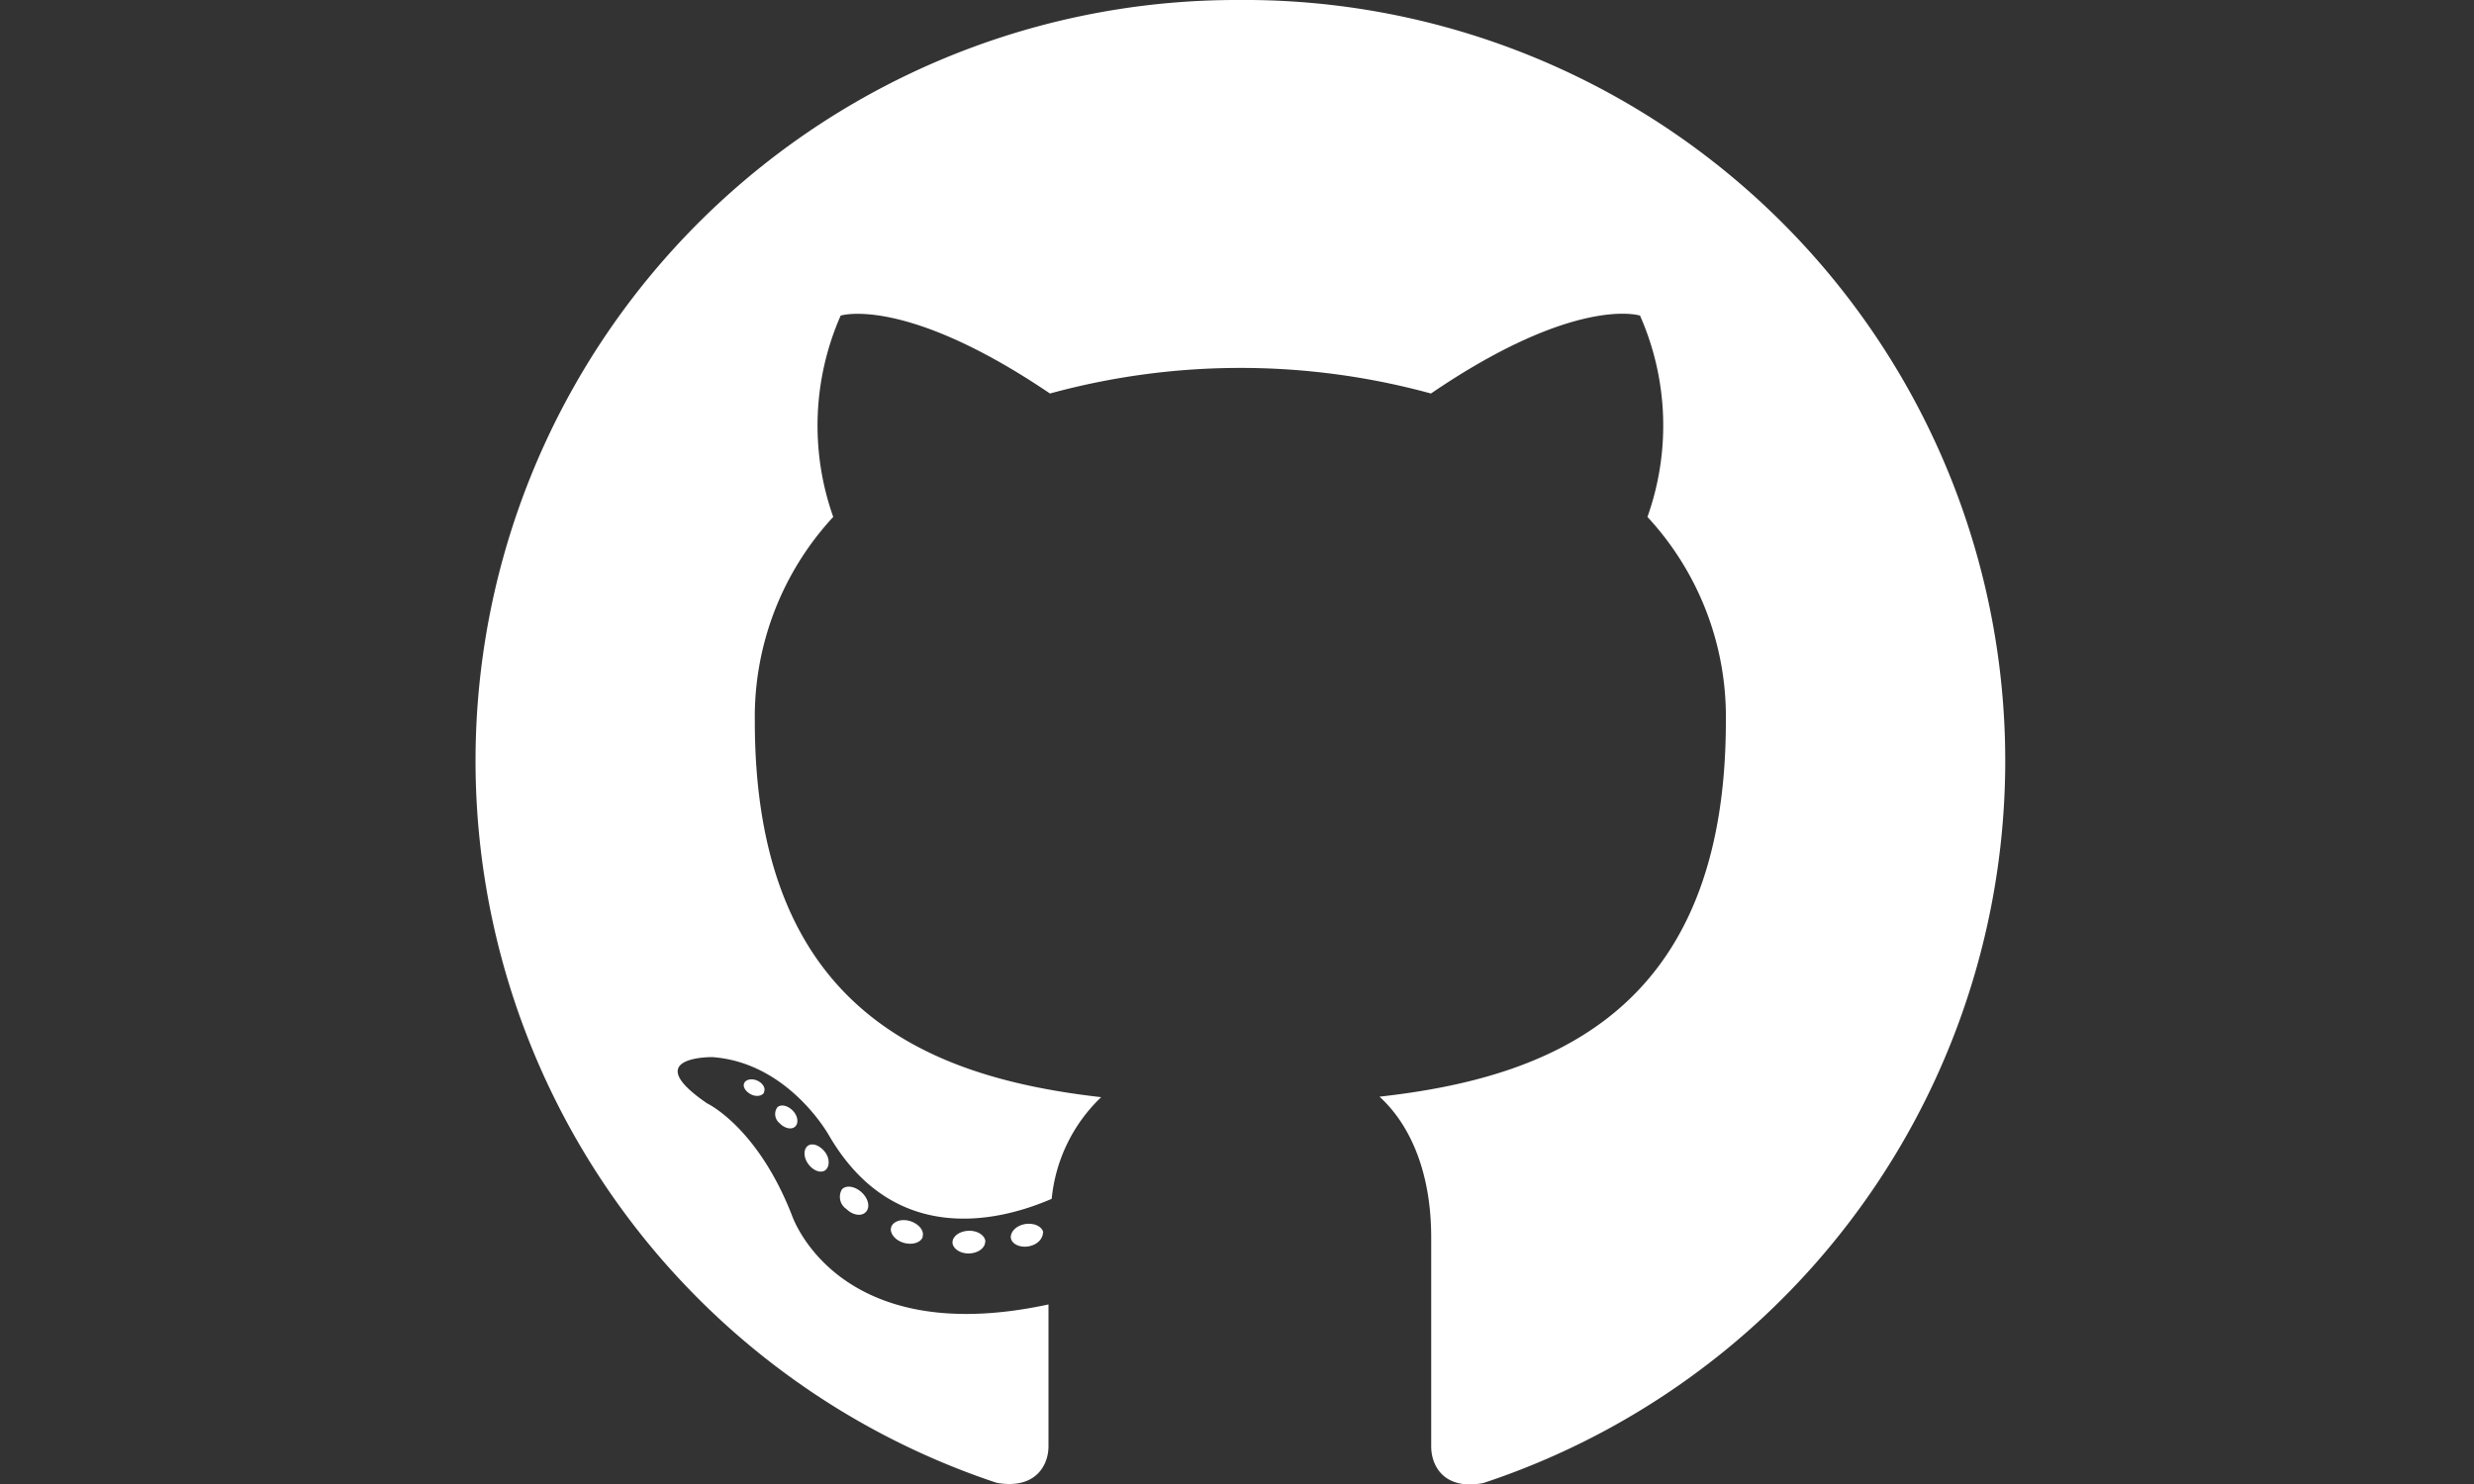 <svg id="github" xmlns="http://www.w3.org/2000/svg" viewBox="0 0 100 60"><rect x="0" y="0" width="100" height="60" fill="#333333" stroke="none"/><defs><style>.cls-1,.cls-2{fill:#fff;}.cls-1{fill-rule:evenodd;}</style></defs><title>Tavola disegno 1</title><path class="cls-1" d="M50,0a30.76,30.76,0,0,0-9.72,59.95c1.54.28,2.1-.67,2.1-1.48s0-3.16,0-5.73C33.78,54.6,32,49.11,32,49.11c-1.4-3.56-3.42-4.5-3.42-4.5-2.79-1.91.21-1.87.21-1.87,3.09.22,4.72,3.17,4.72,3.17,2.74,4.7,7.2,3.34,9,2.56a6.55,6.55,0,0,1,2-4.11c-6.83-.78-14-3.42-14-15.2a11.9,11.9,0,0,1,3.17-8.26,11.05,11.05,0,0,1,.3-8.14s2.58-.83,8.46,3.15a29.17,29.17,0,0,1,15.4,0c5.87-4,8.45-3.15,8.45-3.15a11,11,0,0,1,.3,8.14,11.88,11.88,0,0,1,3.17,8.26c0,11.81-7.2,14.42-14,15.18,1.1,1,2.09,2.83,2.09,5.7,0,4.12,0,7.43,0,8.44,0,.82.55,1.78,2.11,1.48A30.76,30.76,0,0,0,50,0Z"/><path class="cls-2" d="M30.89,44.16c-.07.15-.31.2-.53.09s-.35-.31-.28-.46.31-.2.53-.1.35.31.27.46Zm-.38-.28"/><path class="cls-2" d="M32.14,45.55c-.15.14-.43.07-.63-.14a.47.47,0,0,1-.09-.64c.15-.14.43-.07.63.14s.24.5.09.64Zm-.29-.31"/><path class="cls-2" d="M33.35,47.32c-.19.13-.5,0-.69-.27s-.19-.6,0-.73.49,0,.69.26.19.61,0,.74Zm0,0"/><path class="cls-2" d="M35,49c-.17.19-.53.14-.79-.12a.59.59,0,0,1-.18-.79c.17-.19.53-.13.8.12s.35.6.17.79Zm0,0"/><path class="cls-2" d="M37.3,50c-.07.24-.42.35-.77.25s-.58-.39-.51-.63.42-.36.77-.25.58.39.5.63Zm0,0"/><path class="cls-2" d="M39.82,50.21c0,.25-.29.46-.65.47s-.67-.2-.67-.45.29-.46.66-.47.67.2.67.45Zm0,0"/><path class="cls-2" d="M42.16,49.82c0,.25-.21.5-.57.57s-.69-.09-.73-.33.21-.51.57-.57.69.09.74.34Zm0,0"/></svg>
